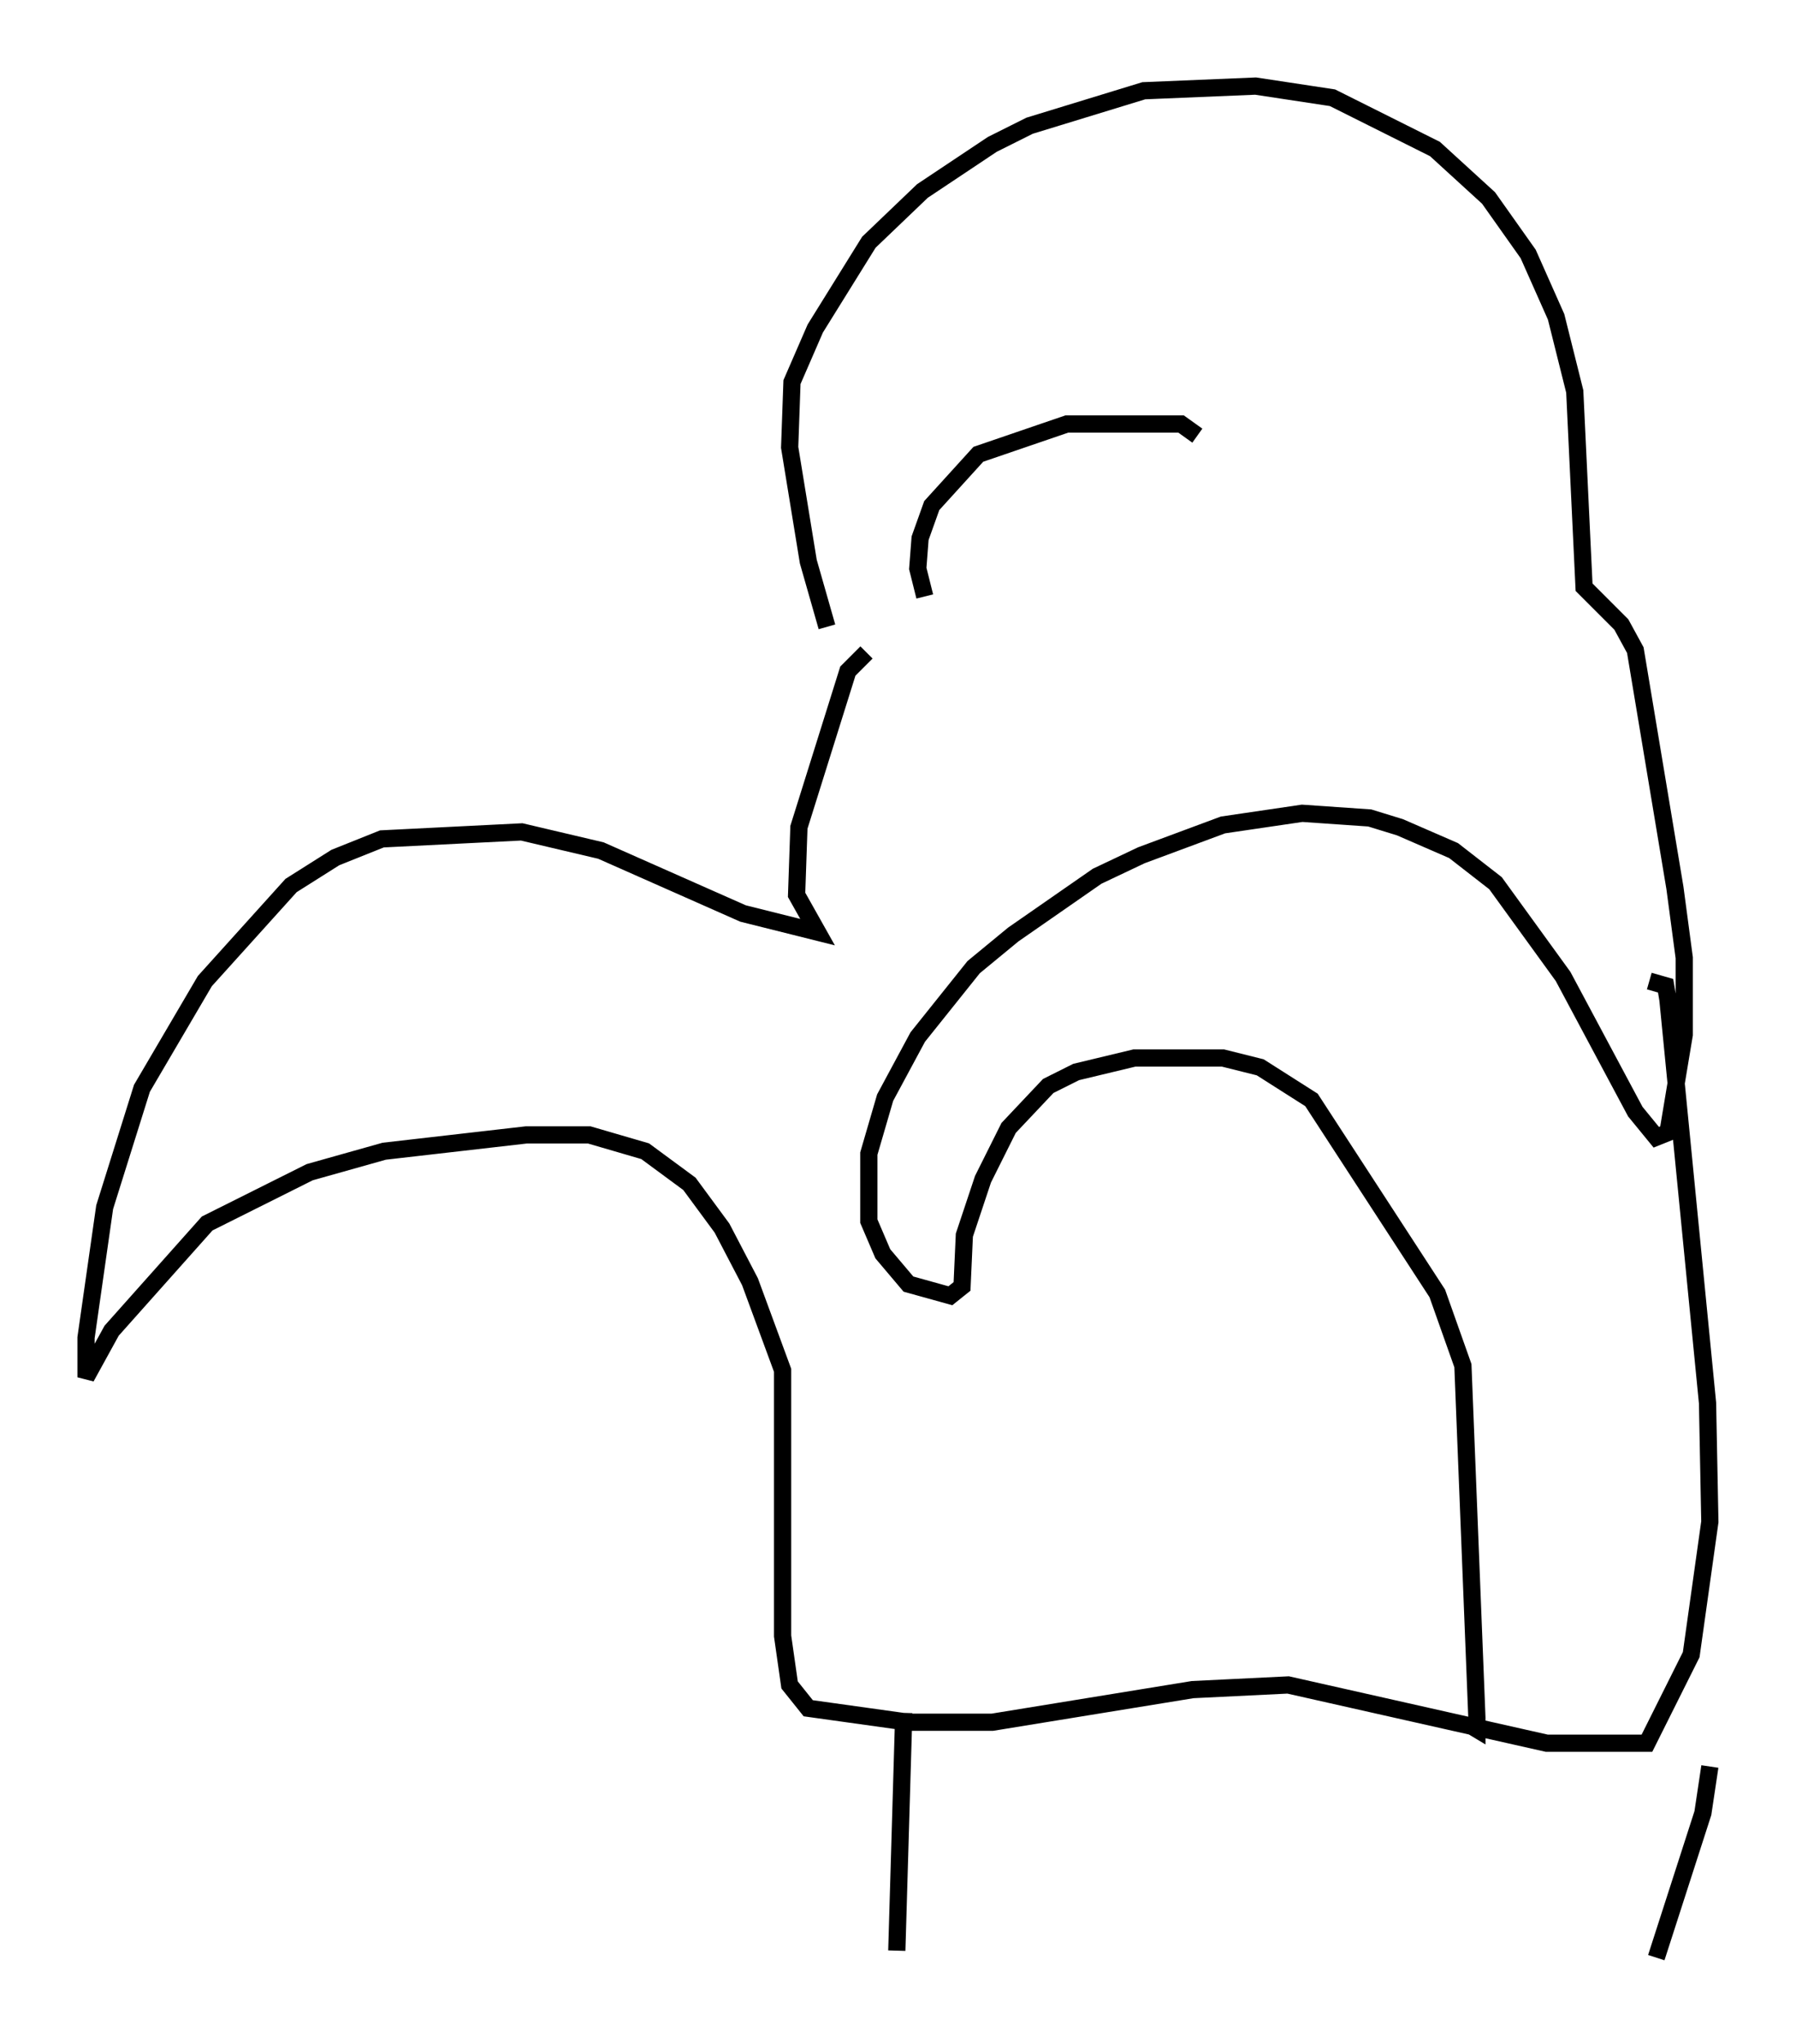 <?xml version="1.0" encoding="utf-8" ?>
<svg baseProfile="full" height="118.659" version="1.1" width="104.316" xmlns="http://www.w3.org/2000/svg" xmlns:ev="http://www.w3.org/2001/xml-events" xmlns:xlink="http://www.w3.org/1999/xlink"><defs /><rect fill="white" height="118.659" width="104.316" x="0" y="0" /><path d="M49.249, 37.07 m-1.218, -0.677 l-1.083, -3.789 -1.083, -6.631 l0.135, -3.789 1.353, -3.112 l3.112, -5.007 3.112, -2.977 l4.059, -2.706 2.165, -1.083 l6.631, -2.03 6.495, -0.271 l4.465, 0.677 5.954, 2.977 l3.112, 2.842 2.3, 3.248 l1.624, 3.654 1.083, 4.33 l0.541, 11.367 2.165, 2.165 l0.812, 1.488 2.3, 13.802 l0.541, 4.059 0.0, 4.465 l-0.947, 5.683 -0.677, 0.271 l-1.218, -1.488 -4.195, -7.848 l-3.924, -5.413 -2.436, -1.894 l-3.112, -1.353 -1.759, -0.541 l-3.924, -0.271 -4.601, 0.677 l-4.736, 1.759 -2.571, 1.218 l-4.871, 3.383 -2.3, 1.894 l-3.248, 4.059 -1.894, 3.518 l-0.947, 3.248 0.0, 3.924 l0.812, 1.894 1.488, 1.759 l2.436, 0.677 0.677, -0.541 l0.135, -2.977 1.083, -3.248 l1.488, -2.977 2.3, -2.436 l1.624, -0.812 3.383, -0.812 l5.142, 0.0 2.165, 0.541 l2.977, 1.894 7.307, 11.231 l1.488, 4.195 0.812, 20.433 l0.0, 0.677 -0.677, -0.406 m-34.776, -62.11 l-1.083, 1.083 -2.842, 9.066 l-0.135, 3.924 1.218, 2.165 l-4.33, -1.083 -8.254, -3.654 l-4.601, -1.083 -8.119, 0.406 l-2.706, 1.083 -2.571, 1.624 l-5.007, 5.548 -3.654, 6.225 l-2.165, 6.901 -1.083, 7.578 l0.0, 2.3 1.488, -2.706 l5.548, -6.225 5.954, -2.977 l4.33, -1.218 8.254, -0.947 l3.654, 0.0 3.248, 0.947 l2.571, 1.894 1.894, 2.571 l1.624, 3.112 1.894, 5.142 l0.0, 15.426 0.406, 2.842 l1.083, 1.353 5.819, 0.812 l4.871, 0.0 11.637, -1.894 l5.548, -0.271 15.02, 3.383 l5.819, 0.0 2.571, -5.142 l1.083, -7.713 -0.135, -6.901 l-2.3, -23.41 -0.135, -0.812 l-0.947, -0.271 m-43.301, 42.489 l-0.406, 13.802 m47.225, -10.69 l-0.406, 2.706 -2.706, 8.39 m-26.657, -88.362 l-0.947, -0.677 -6.631, 0.0 l-5.142, 1.759 -2.706, 2.977 l-0.677, 1.894 -0.135, 1.759 l0.406, 1.624 " fill="none" stroke="black" stroke-width="1" /></svg>